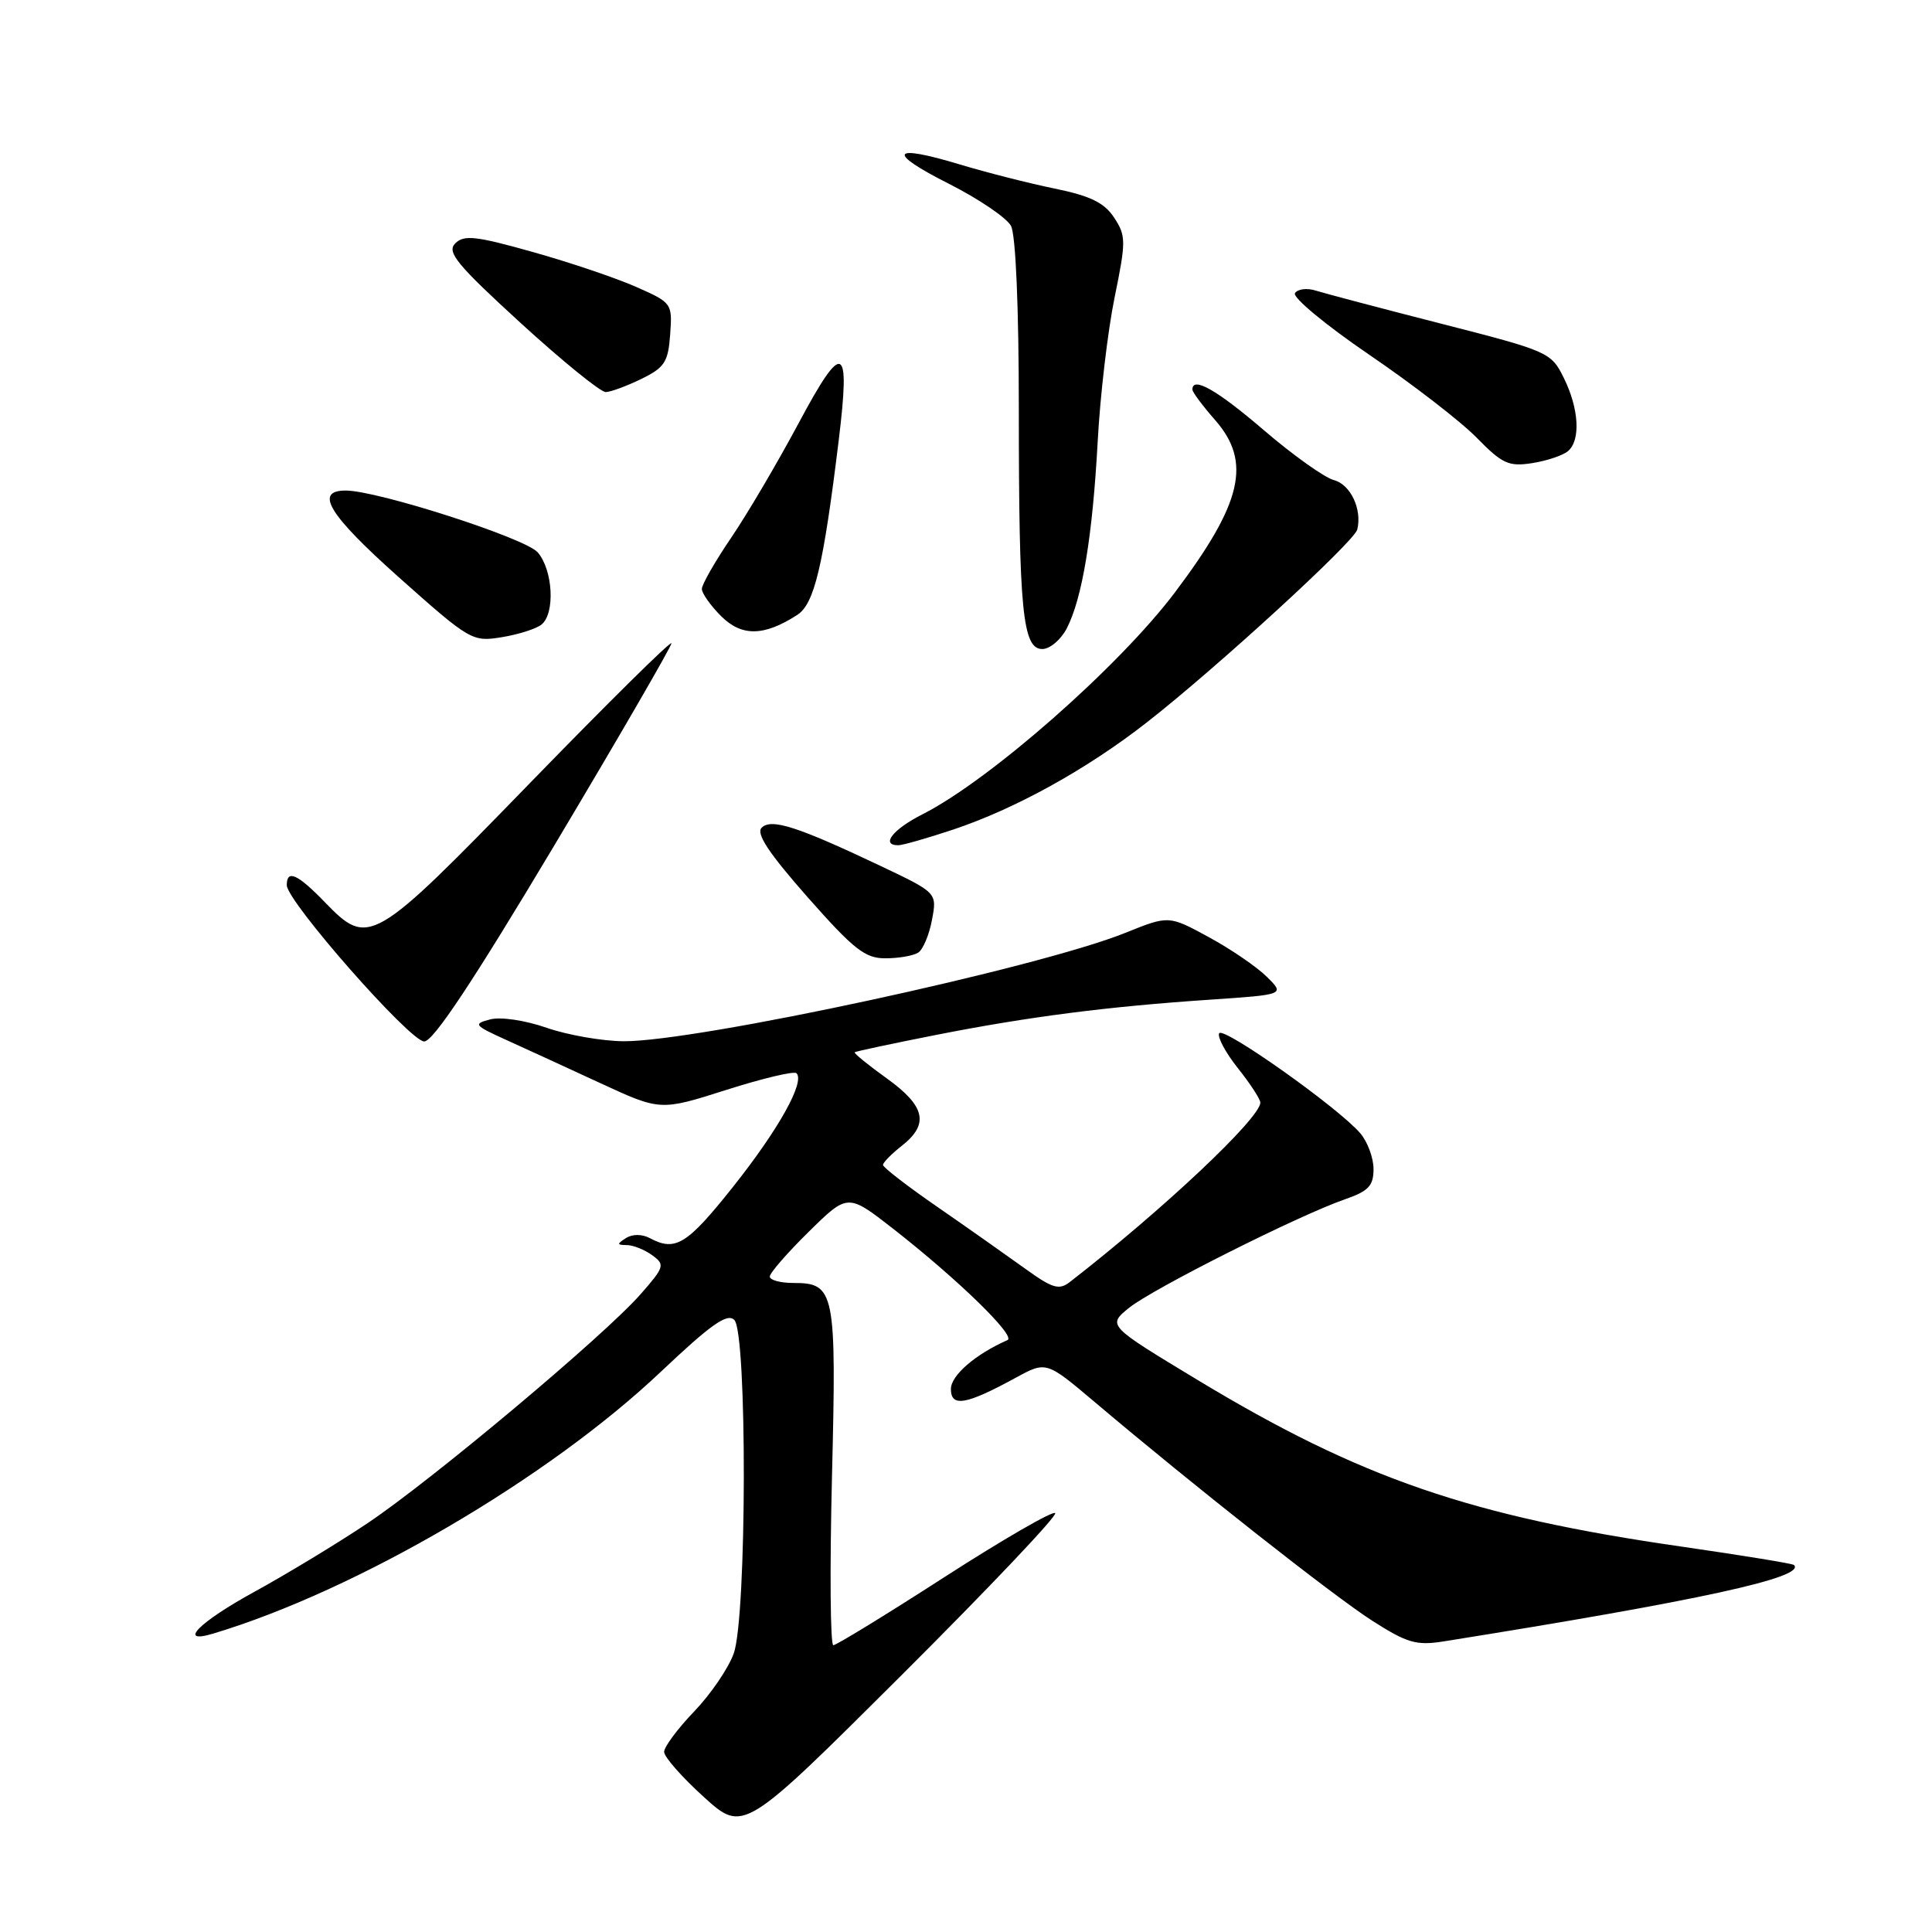 <?xml version="1.0" encoding="UTF-8" standalone="no"?>
<!DOCTYPE svg PUBLIC "-//W3C//DTD SVG 1.1//EN" "http://www.w3.org/Graphics/SVG/1.1/DTD/svg11.dtd" >
<svg xmlns="http://www.w3.org/2000/svg" xmlns:xlink="http://www.w3.org/1999/xlink" version="1.1" viewBox="0 0 256 256">
 <g >
 <path fill="currentColor"
d=" M 139.82 200.49 C 139.50 200.17 132.91 203.97 125.18 208.95 C 117.46 213.93 110.81 218.00 110.42 218.00 C 110.02 218.00 109.94 207.97 110.24 195.72 C 110.85 171.09 110.63 170.00 105.14 170.00 C 103.41 170.00 102.00 169.62 102.00 169.15 C 102.00 168.68 104.32 166.01 107.17 163.21 C 112.33 158.13 112.33 158.13 118.34 162.81 C 126.92 169.52 134.67 177.05 133.50 177.57 C 129.25 179.44 126.00 182.25 126.00 184.05 C 126.00 186.50 128.01 186.15 134.57 182.57 C 138.63 180.35 138.63 180.35 145.07 185.79 C 158.20 196.90 176.66 211.44 181.82 214.75 C 186.47 217.72 187.67 218.07 191.32 217.49 C 225.21 212.08 239.34 209.00 237.71 207.37 C 237.52 207.18 230.87 206.10 222.93 204.95 C 194.87 200.92 180.29 195.90 158.68 182.85 C 146.73 175.63 146.73 175.63 149.61 173.29 C 152.73 170.77 172.11 161.02 178.25 158.90 C 181.33 157.83 182.00 157.12 182.00 154.91 C 182.00 153.43 181.21 151.30 180.25 150.17 C 177.40 146.82 162.12 135.99 161.55 136.91 C 161.27 137.38 162.37 139.45 164.01 141.52 C 165.66 143.58 167.00 145.65 167.00 146.10 C 167.00 148.15 154.12 160.28 141.79 169.85 C 140.33 170.99 139.49 170.74 135.79 168.07 C 133.43 166.37 128.24 162.71 124.25 159.95 C 120.26 157.20 117.00 154.68 117.00 154.36 C 117.00 154.05 118.12 152.90 119.50 151.82 C 123.15 148.95 122.62 146.57 117.50 142.89 C 115.03 141.12 113.12 139.56 113.25 139.43 C 113.39 139.31 118.22 138.28 124.00 137.14 C 136.28 134.72 146.68 133.38 160.37 132.46 C 170.25 131.79 170.25 131.79 167.87 129.44 C 166.57 128.14 163.11 125.77 160.18 124.18 C 154.87 121.29 154.87 121.29 149.13 123.60 C 137.65 128.24 92.32 138.03 82.62 137.97 C 79.80 137.95 75.22 137.15 72.44 136.19 C 69.57 135.19 66.33 134.71 64.94 135.08 C 62.67 135.67 62.81 135.86 67.00 137.76 C 69.47 138.88 75.10 141.46 79.50 143.50 C 87.50 147.20 87.50 147.20 96.23 144.42 C 101.04 142.89 105.23 141.89 105.54 142.21 C 106.69 143.36 103.16 149.67 97.14 157.25 C 91.04 164.92 89.50 165.87 86.13 164.07 C 85.08 163.51 83.82 163.50 82.95 164.05 C 81.71 164.84 81.73 164.97 83.06 164.98 C 83.92 164.99 85.43 165.60 86.43 166.33 C 88.14 167.57 88.05 167.88 84.87 171.50 C 80.08 176.96 57.27 196.09 48.72 201.82 C 44.75 204.48 38.01 208.56 33.75 210.90 C 26.35 214.95 23.43 217.91 28.25 216.46 C 47.24 210.76 72.61 195.92 87.55 181.78 C 94.21 175.48 96.36 173.96 97.30 174.90 C 99.02 176.62 98.96 214.19 97.23 219.07 C 96.54 221.03 94.17 224.50 91.98 226.78 C 89.79 229.06 88.00 231.47 88.00 232.13 C 88.00 232.80 90.36 235.48 93.25 238.10 C 98.50 242.86 98.50 242.86 119.46 221.97 C 130.98 210.48 140.15 200.82 139.82 200.49 Z  M 73.47 111.99 C 82.01 97.68 88.98 85.64 88.97 85.24 C 88.95 84.83 80.51 93.17 70.22 103.76 C 49.30 125.29 48.86 125.55 43.00 119.50 C 39.41 115.80 38.00 115.17 38.00 117.29 C 38.00 119.43 54.33 138.00 56.21 138.00 C 57.41 138.00 62.70 130.02 73.47 111.99 Z  M 121.66 126.23 C 122.30 125.83 123.12 123.88 123.49 121.90 C 124.17 118.30 124.17 118.30 116.72 114.76 C 105.67 109.52 102.20 108.40 100.92 109.68 C 100.15 110.45 101.89 113.07 107.01 118.88 C 113.15 125.83 114.64 127.00 117.34 126.98 C 119.08 126.98 121.02 126.64 121.66 126.23 Z  M 126.28 109.93 C 134.53 107.18 144.04 101.92 152.00 95.69 C 161.16 88.54 179.43 71.79 179.84 70.18 C 180.51 67.51 178.97 64.21 176.76 63.62 C 175.52 63.30 171.35 60.33 167.50 57.03 C 161.24 51.66 158.00 49.82 158.00 51.62 C 158.00 51.96 159.35 53.77 161.00 55.65 C 165.88 61.21 164.62 66.64 155.68 78.50 C 148.26 88.34 131.15 103.38 122.25 107.89 C 118.30 109.89 116.65 112.00 119.03 112.00 C 119.60 112.00 122.86 111.07 126.28 109.93 Z  M 141.36 83.25 C 143.41 79.26 144.77 71.02 145.45 58.50 C 145.77 52.45 146.78 43.88 147.68 39.46 C 149.22 31.95 149.21 31.25 147.63 28.84 C 146.33 26.86 144.50 25.96 139.72 24.98 C 136.30 24.28 130.66 22.84 127.18 21.79 C 118.04 19.03 117.40 20.14 125.71 24.34 C 129.68 26.35 133.39 28.86 133.96 29.93 C 134.59 31.10 135.00 40.70 135.00 54.29 C 135.00 80.94 135.50 86.00 138.11 86.00 C 139.12 86.00 140.58 84.76 141.36 83.25 Z  M 71.75 82.76 C 73.58 81.29 73.28 75.54 71.25 73.19 C 69.64 71.31 50.03 65.00 45.81 65.00 C 41.59 65.00 43.56 68.21 52.81 76.46 C 62.30 84.91 62.58 85.07 66.50 84.43 C 68.70 84.07 71.06 83.32 71.75 82.76 Z  M 105.64 81.48 C 107.91 80.01 109.09 75.06 111.14 58.30 C 112.70 45.49 111.71 45.06 105.84 56.04 C 103.06 61.24 99.04 68.08 96.89 71.24 C 94.75 74.39 93.00 77.45 93.00 78.03 C 93.00 78.62 94.15 80.24 95.55 81.64 C 98.28 84.37 101.24 84.32 105.64 81.48 Z  M 207.75 59.79 C 209.47 58.36 209.24 54.17 207.20 50.05 C 205.54 46.69 205.16 46.52 191.00 42.90 C 183.03 40.86 175.54 38.88 174.36 38.51 C 173.19 38.13 171.94 38.29 171.59 38.85 C 171.25 39.41 175.66 43.07 181.41 46.99 C 187.16 50.90 193.58 55.86 195.68 58.01 C 199.05 61.45 199.91 61.85 203.00 61.37 C 204.93 61.07 207.06 60.36 207.75 59.79 Z  M 85.00 50.20 C 88.06 48.71 88.54 47.97 88.80 44.32 C 89.10 40.20 89.04 40.11 84.30 38.02 C 81.66 36.85 75.49 34.76 70.59 33.39 C 63.07 31.27 61.48 31.09 60.32 32.25 C 59.17 33.40 60.51 35.04 69.00 42.81 C 74.53 47.86 79.60 51.98 80.27 51.95 C 80.95 51.93 83.08 51.14 85.00 50.20 Z "/>
</g>
</svg>